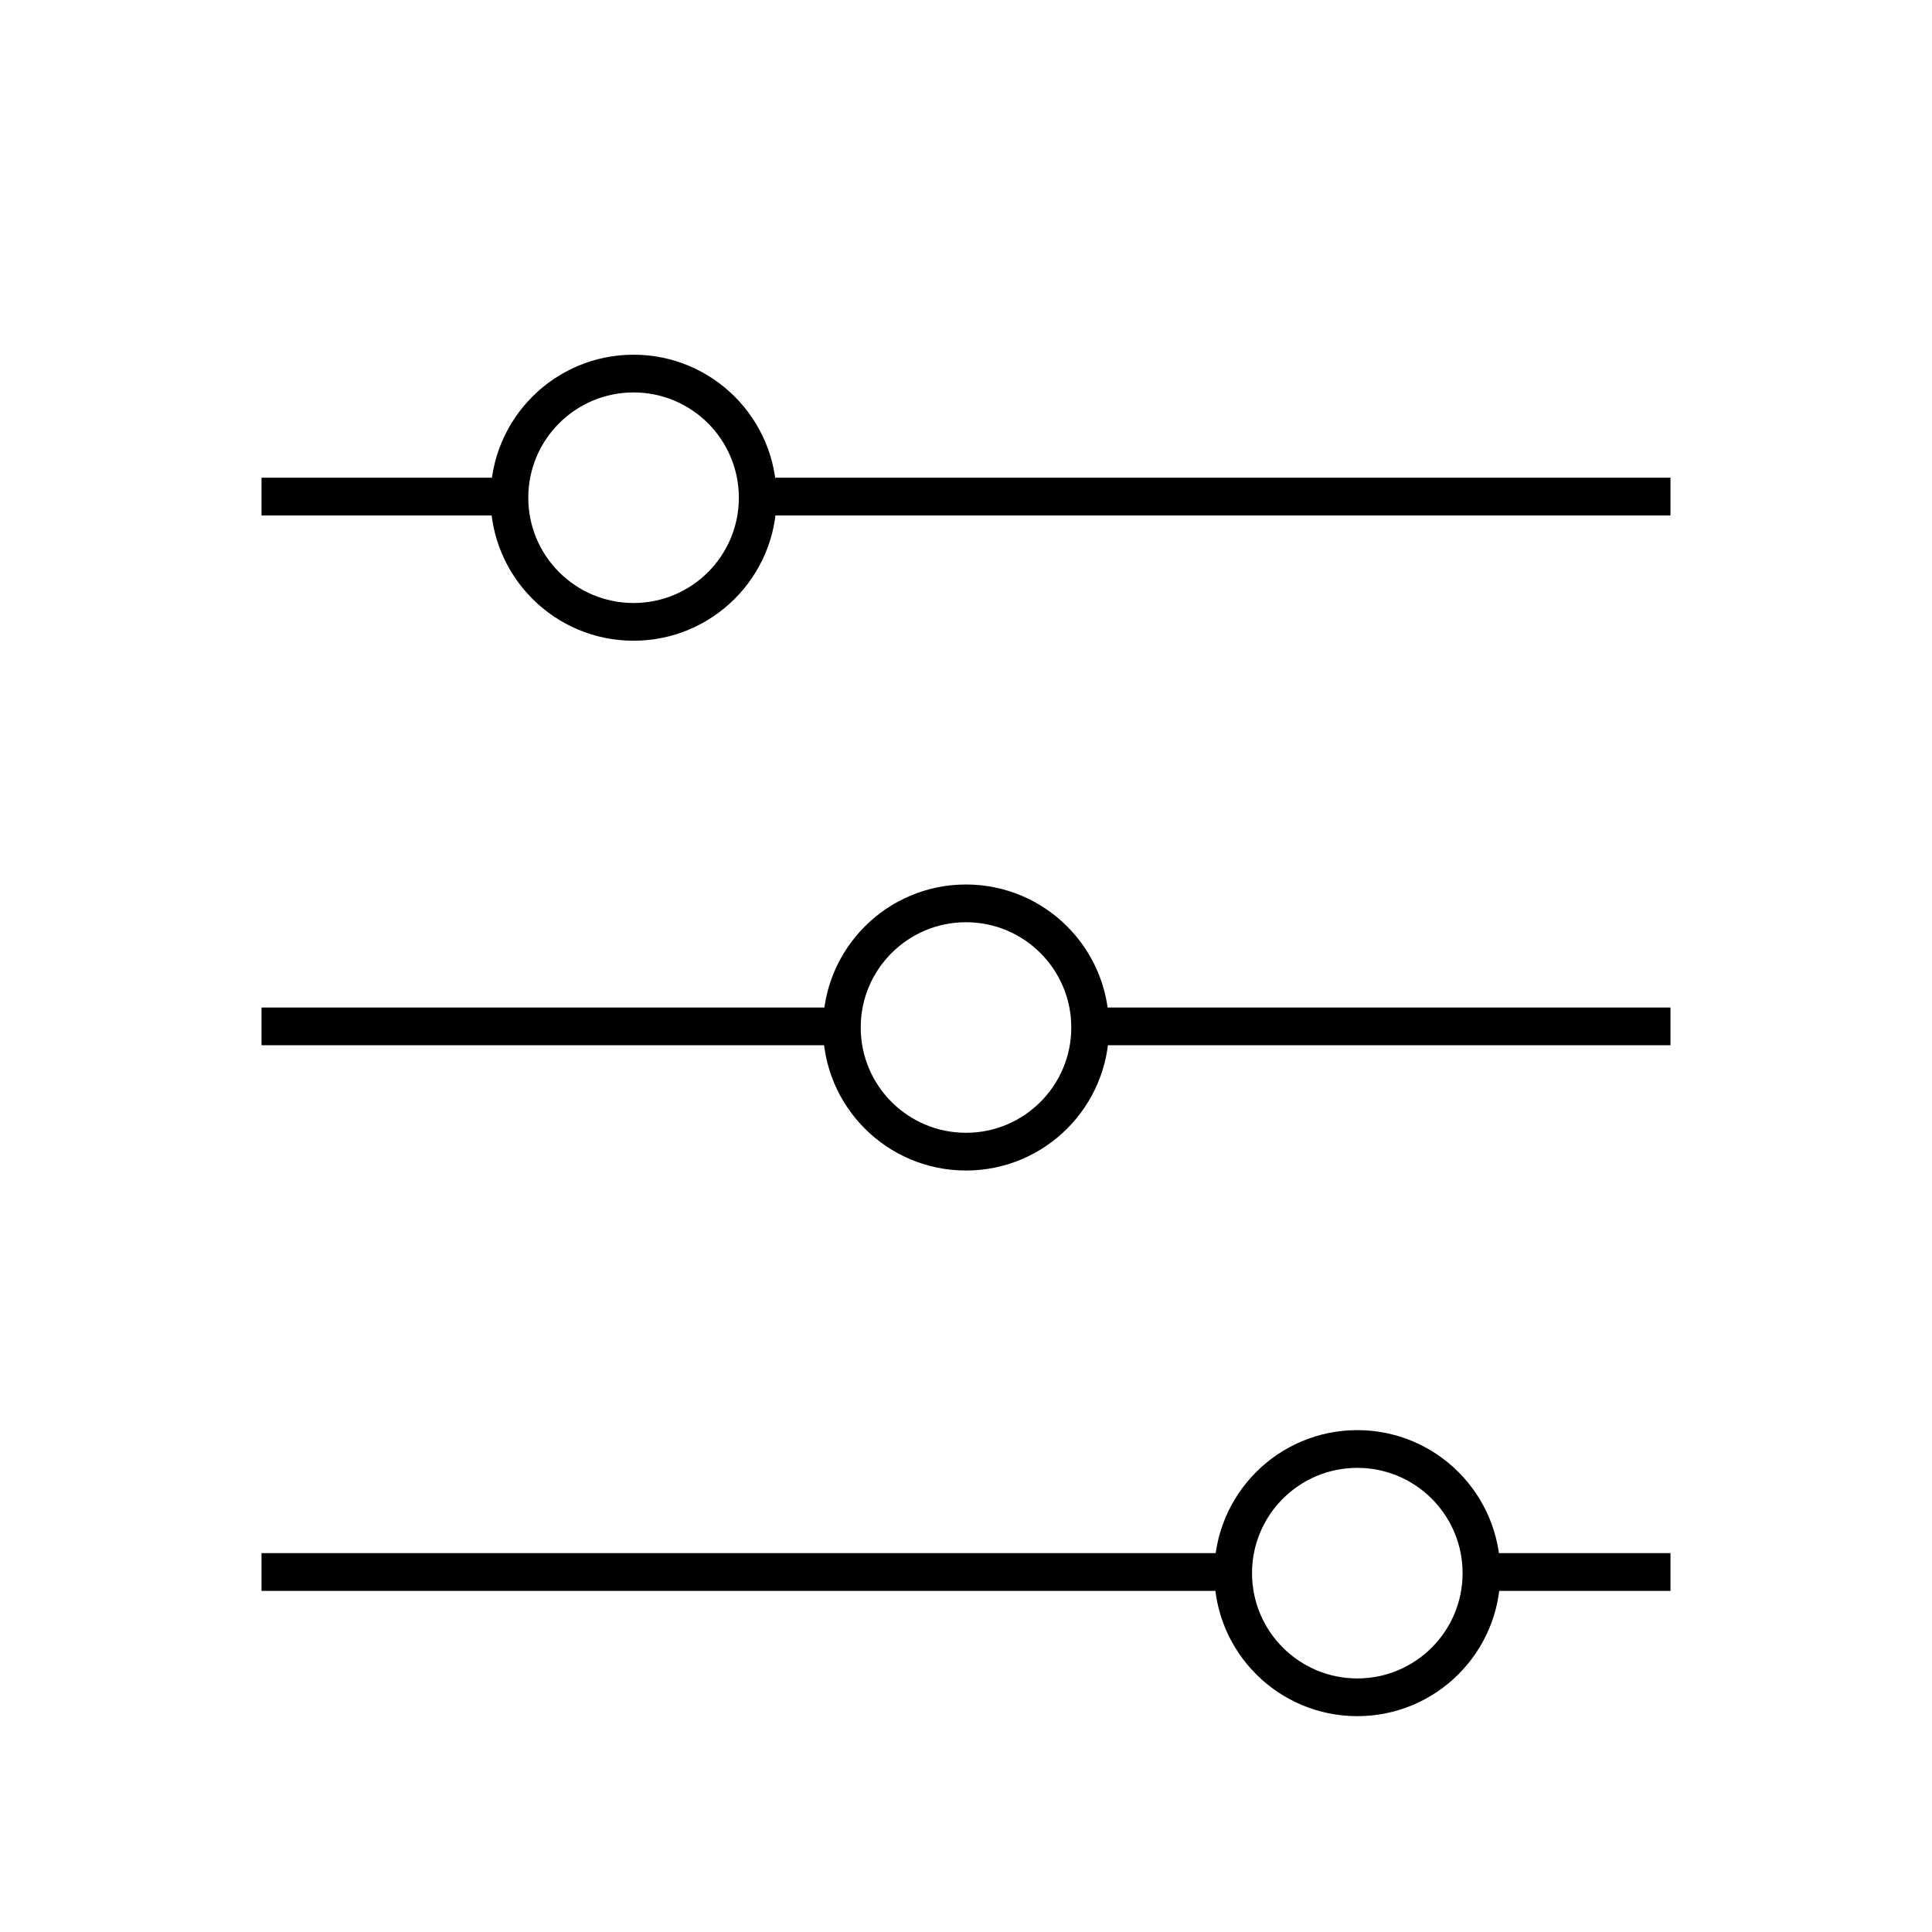 <?xml version="1.0" encoding="utf-8"?>
<!-- Generator: Adobe Illustrator 22.1.0, SVG Export Plug-In . SVG Version: 6.00 Build 0)  -->
<svg version="1.1" id="Layer_1" xmlns="http://www.w3.org/2000/svg" xmlns:xlink="http://www.w3.org/1999/xlink" x="0px" y="0px"
	 viewBox="0 0 512 512" style="enable-background:new 0 0 512 512;" xml:space="preserve">
<style type="text/css">
	.st0{display:none;fill:#7F7F7F;}
	.st1{display:none;}
	.st2{display:inline;fill:none;stroke:#FFFFFF;stroke-width:10;stroke-miterlimit:10;}
	.st3{fill:none;stroke:#000000;stroke-width:10;stroke-miterlimit:10;}
</style>
<rect class="st0" width="512" height="512"/>
<g class="st1">
	<path class="st2" d="M189,144.8C189,77,219,53,256,53s67,25,67,91.8"/>
	<polygon class="st2" points="400,118 112,118 97,441 415,441 	"/>
</g>
<g class="st1">
	<line class="st2" x1="199" y1="280" x2="314" y2="280"/>
	<line class="st2" x1="256" y1="222.5" x2="256" y2="337.5"/>
</g>
<g>
	<path class="st3" d="M200.2,131.6c80.8,0,161.7,0,242.5,0"/>
	<path class="st3" d="M69.3,131.6c21.7,0,43.4,0,65.1,0"/>
	<circle class="st3" cx="167.9" cy="131.9" r="32.9"/>
	<path class="st3" d="M288.6,272c51.4,0,102.8,0,154.1,0"/>
	<path class="st3" d="M69.3,272c51.2,0,102.4,0,153.6,0"/>
	<circle class="st3" cx="256" cy="272.3" r="32.9"/>
	<path class="st3" d="M392.4,416.6c16.8,0,33.5,0,50.3,0"/>
	<path class="st3" d="M69.3,416.6c85.7,0,171.4,0,257.1,0"/>
	<circle class="st3" cx="359.7" cy="416.9" r="32.9"/>
</g>
</svg>

